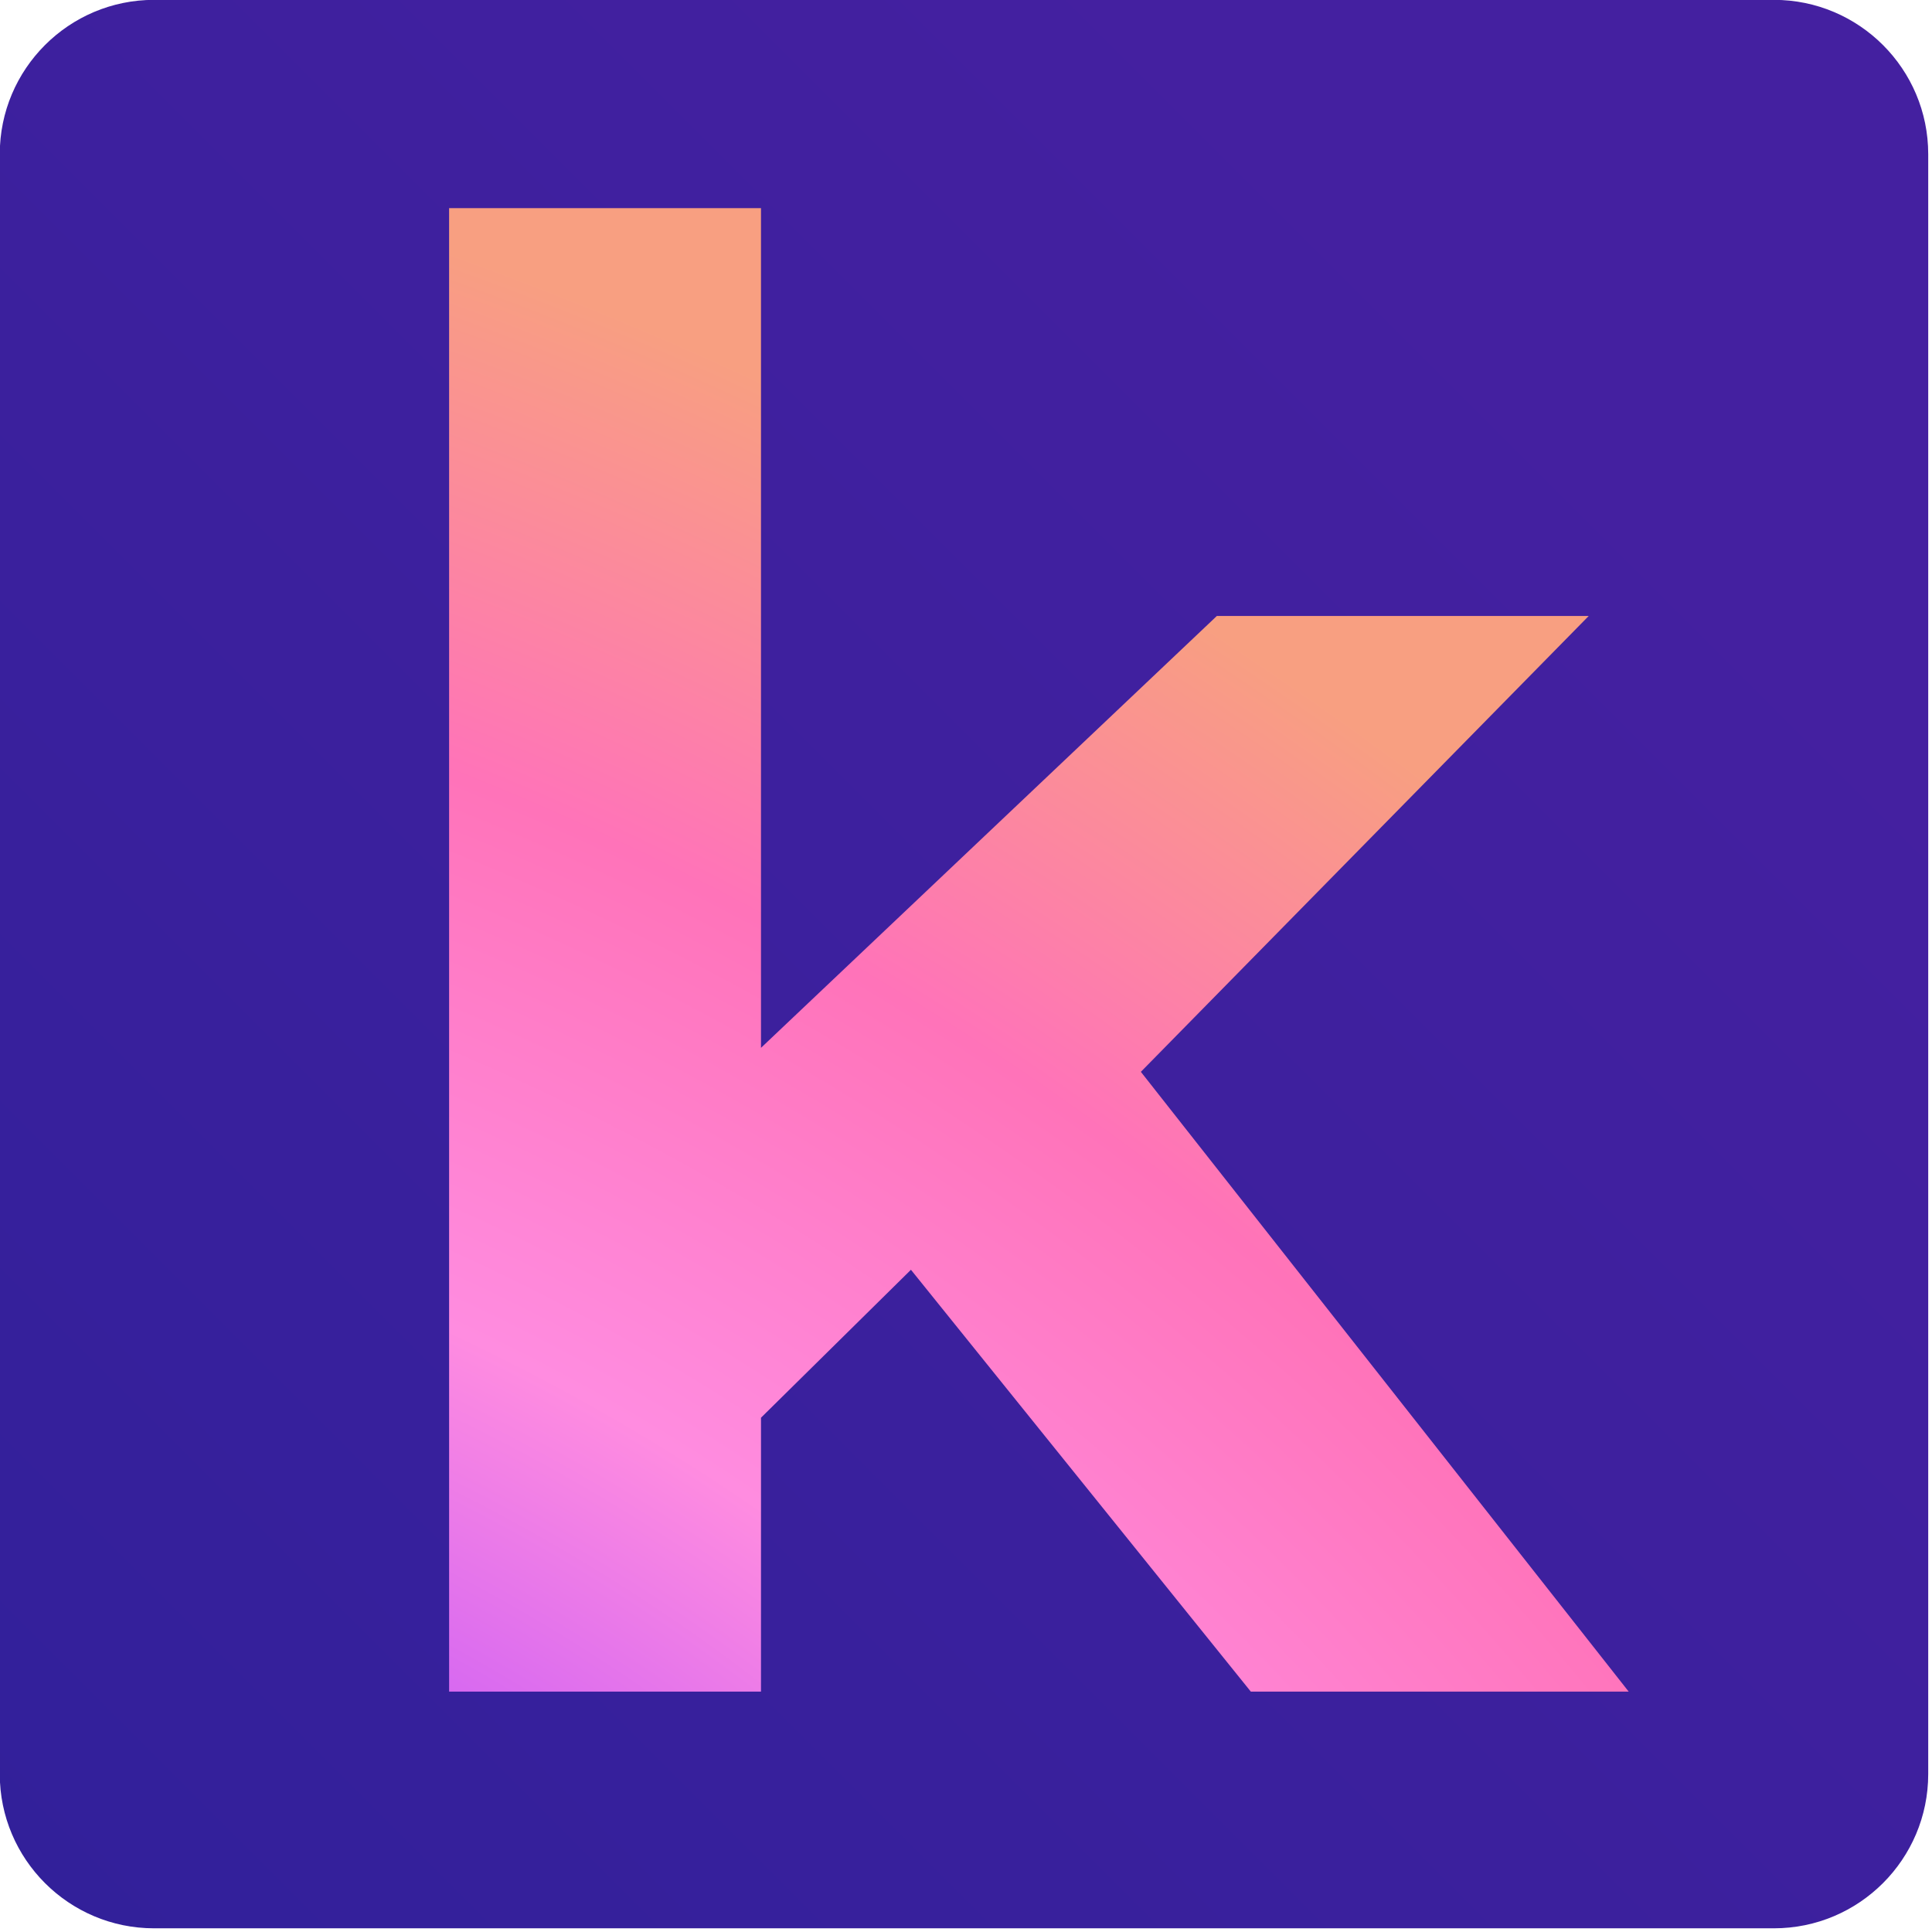 <?xml version="1.0" encoding="UTF-8" standalone="no"?>
<!DOCTYPE svg PUBLIC "-//W3C//DTD SVG 1.1//EN" "http://www.w3.org/Graphics/SVG/1.1/DTD/svg11.dtd">
<svg width="100%" height="100%" viewBox="0 0 428 428" version="1.1" xmlns="http://www.w3.org/2000/svg" xmlns:xlink="http://www.w3.org/1999/xlink" xml:space="preserve" xmlns:serif="http://www.serif.com/" style="fill-rule:evenodd;clip-rule:evenodd;stroke-linejoin:round;stroke-miterlimit:2;">
    <g transform="matrix(1,0,0,1,-87.217,-84.86)">
        <g transform="matrix(0.906,0,0,0.906,-8.154,28.19)">
            <path d="M576.747,100.239C576.747,79.419 559.844,62.516 539.024,62.516L142.933,62.516C122.113,62.516 105.21,79.419 105.21,100.239L105.21,496.33C105.21,517.15 122.113,534.053 142.933,534.053L539.024,534.053C559.844,534.053 576.747,517.15 576.747,496.33L576.747,100.239Z" style="fill:url(#_Linear1);"/>
        </g>
        <g transform="matrix(442.91,0,0,442.91,154.818,459.607)">
            <path d="M0.473,-0L0.662,-0L0.418,-0.31L0.642,-0.538L0.456,-0.538L0.228,-0.322L0.228,-0.742L0.072,-0.742L0.072,-0L0.228,-0L0.228,-0.137L0.303,-0.211L0.473,-0Z" style="fill:url(#_Radial2);fill-rule:nonzero;"/>
        </g>
    </g>
    <defs>
        <linearGradient id="_Linear1" x1="0" y1="0" x2="1" y2="0" gradientUnits="userSpaceOnUse" gradientTransform="matrix(397.527,-396.126,396.126,397.527,89.23,552.276)"><stop offset="0" style="stop-color:rgb(49,32,154);stop-opacity:1"/><stop offset="1" style="stop-color:rgb(68,32,160);stop-opacity:1"/></linearGradient>
        <radialGradient id="_Radial2" cx="0" cy="0" r="1" gradientUnits="userSpaceOnUse" gradientTransform="matrix(0.668,-0.915,1.151,0.84,-0.137,0.438)"><stop offset="0" style="stop-color:rgb(54,206,234);stop-opacity:1"/><stop offset="0.32" style="stop-color:rgb(185,78,253);stop-opacity:1"/><stop offset="0.57" style="stop-color:rgb(255,140,224);stop-opacity:1"/><stop offset="0.79" style="stop-color:rgb(255,115,185);stop-opacity:1"/><stop offset="1" style="stop-color:rgb(248,159,129);stop-opacity:1"/></radialGradient>
    </defs>
</svg>
